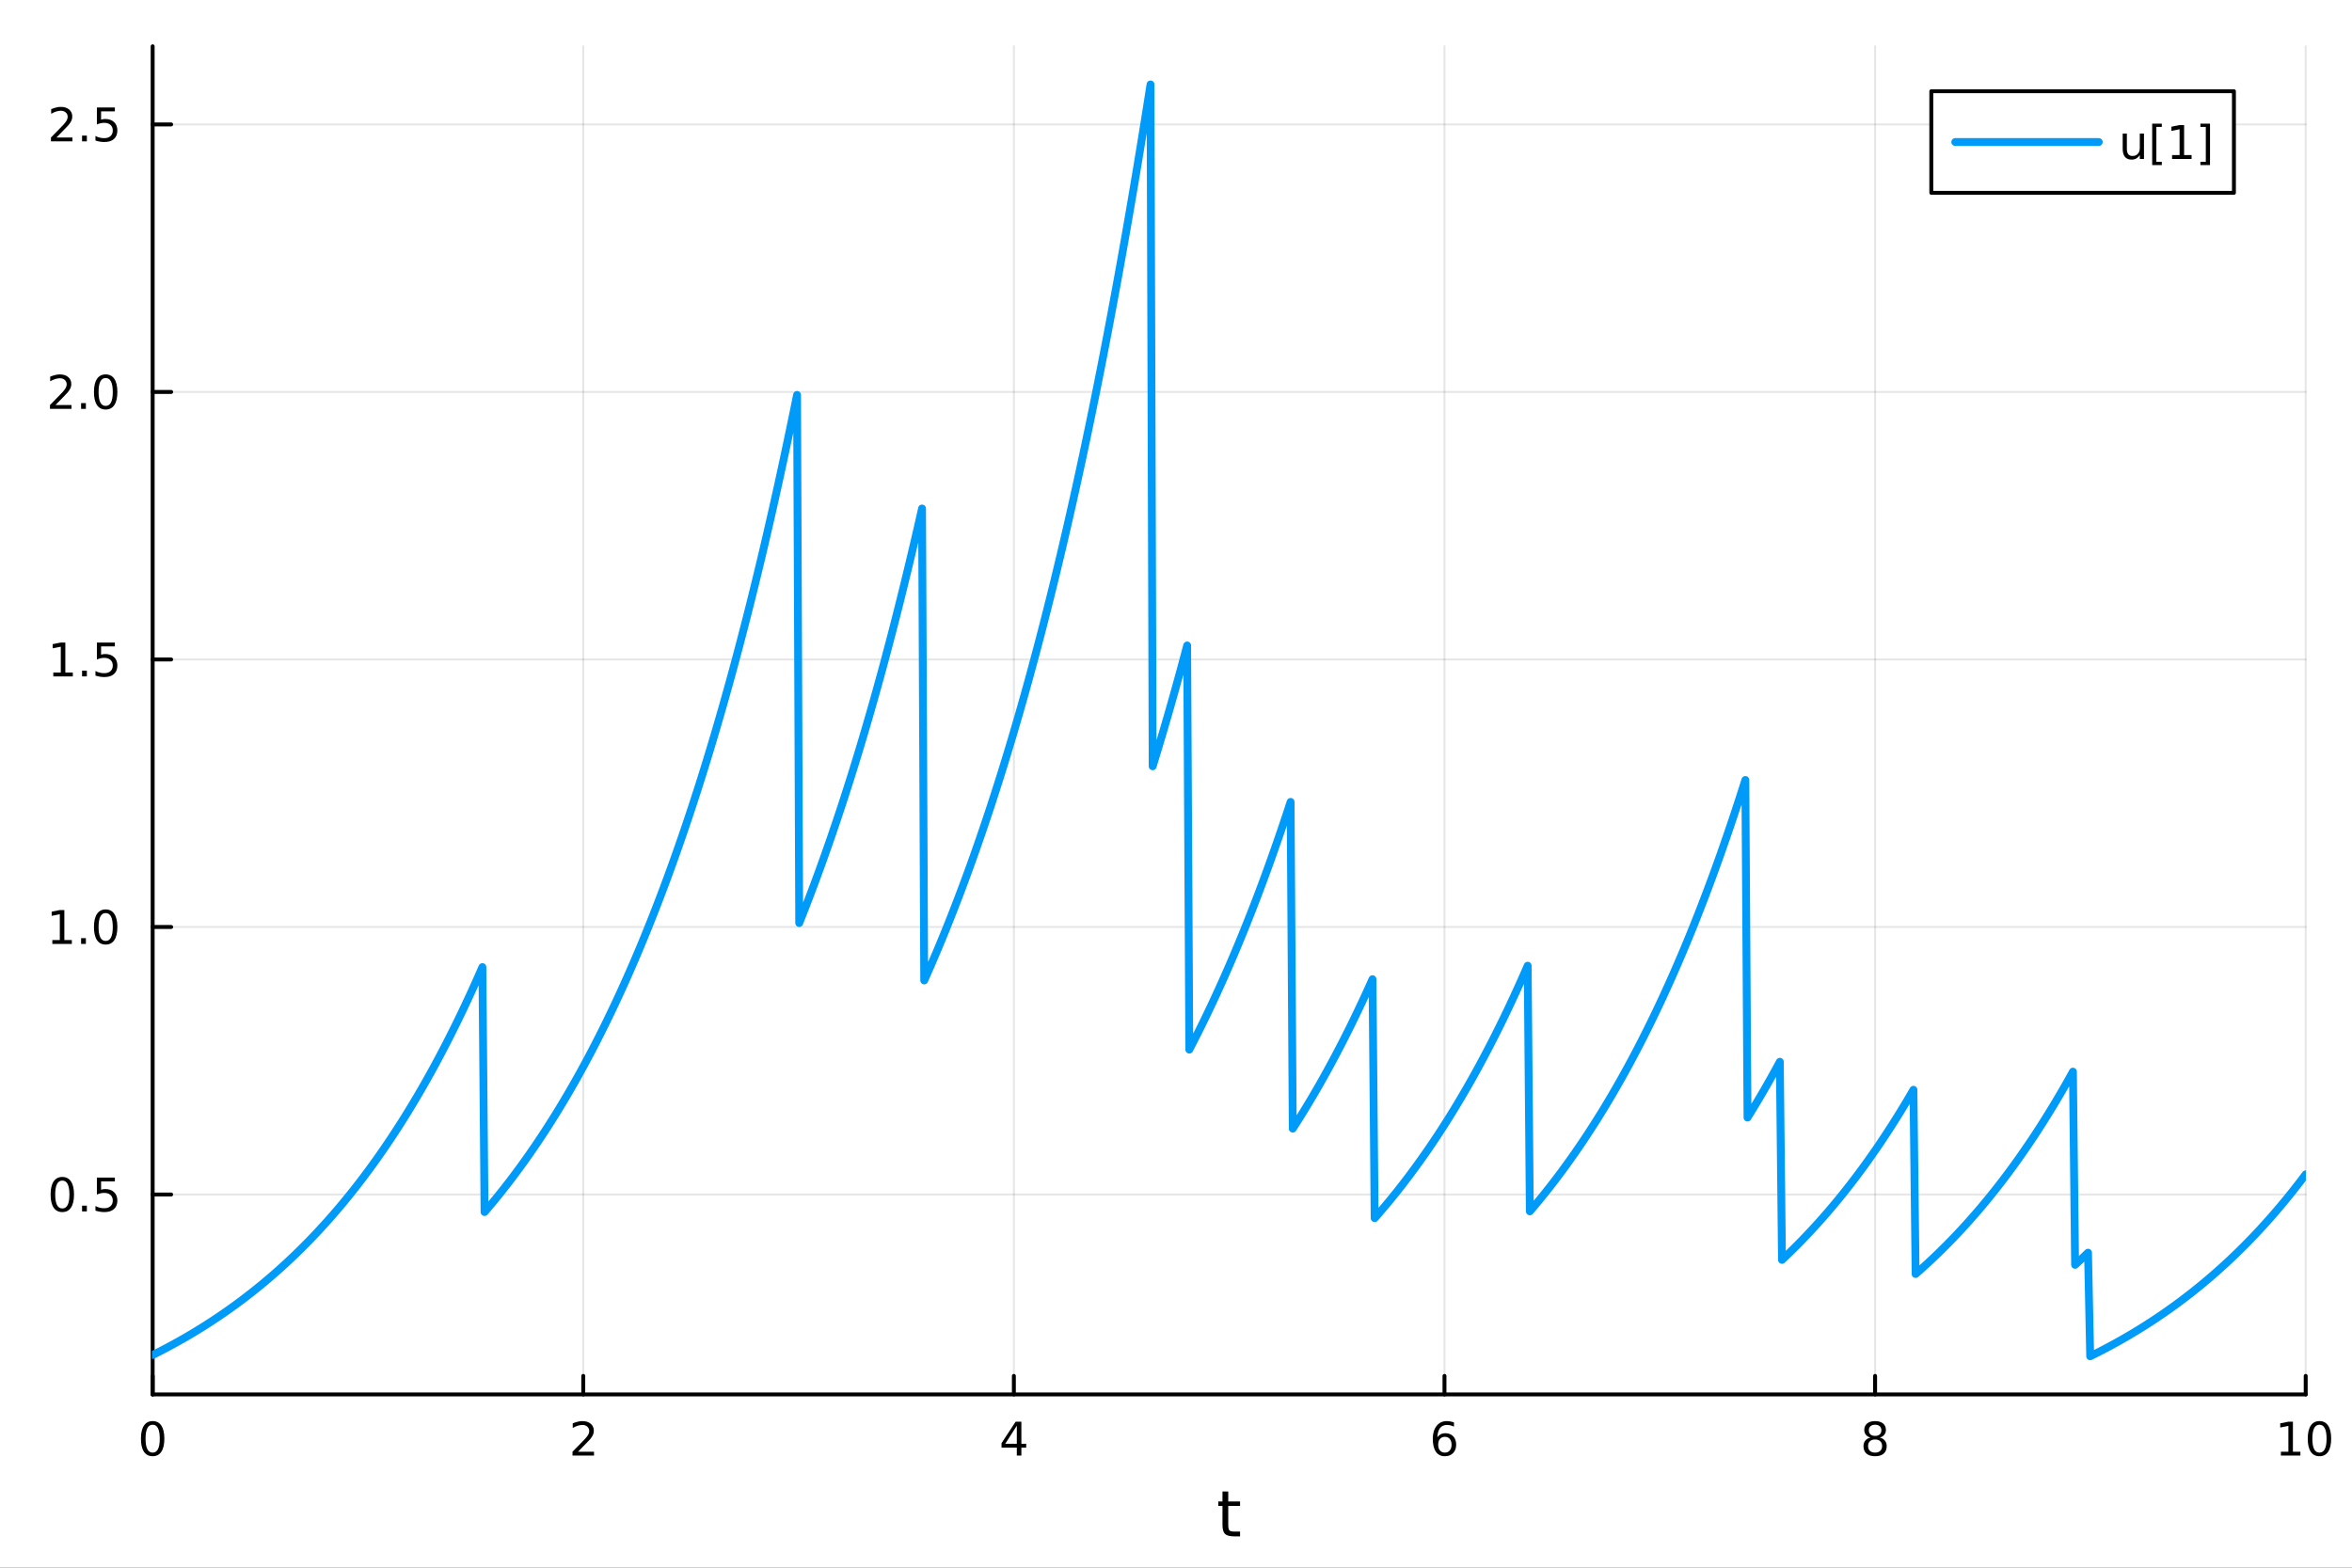 <?xml version="1.0" encoding="utf-8"?>
<svg xmlns="http://www.w3.org/2000/svg" xmlns:xlink="http://www.w3.org/1999/xlink" width="600" height="400" viewBox="0 0 2400 1600">
<rect x="0" y="0" width="2400" height="1600" fill="#333333" stroke="none"/>
<defs>
  <clipPath id="clip730">
    <rect x="0" y="0" width="2400" height="1600"/>
  </clipPath>
</defs>
<path clip-path="url(#clip730)" d="M0 1600 L2400 1600 L2400 0 L0 0  Z" fill="#ffffff" fill-rule="evenodd" fill-opacity="1"/>
<defs>
  <clipPath id="clip731">
    <rect x="480" y="0" width="1681" height="1600"/>
  </clipPath>
</defs>
<path clip-path="url(#clip730)" d="M155.765 1423.18 L2352.76 1423.18 L2352.76 47.244 L155.765 47.244  Z" fill="#ffffff" fill-rule="evenodd" fill-opacity="1"/>
<defs>
  <clipPath id="clip732">
    <rect x="155" y="47" width="2198" height="1377"/>
  </clipPath>
</defs>
<polyline clip-path="url(#clip732)" style="stroke:#000000; stroke-linecap:round; stroke-linejoin:round; stroke-width:2; stroke-opacity:0.1; fill:none" points="155.765,1423.18 155.765,47.244 "/>
<polyline clip-path="url(#clip732)" style="stroke:#000000; stroke-linecap:round; stroke-linejoin:round; stroke-width:2; stroke-opacity:0.1; fill:none" points="595.163,1423.18 595.163,47.244 "/>
<polyline clip-path="url(#clip732)" style="stroke:#000000; stroke-linecap:round; stroke-linejoin:round; stroke-width:2; stroke-opacity:0.1; fill:none" points="1034.56,1423.18 1034.56,47.244 "/>
<polyline clip-path="url(#clip732)" style="stroke:#000000; stroke-linecap:round; stroke-linejoin:round; stroke-width:2; stroke-opacity:0.1; fill:none" points="1473.96,1423.18 1473.96,47.244 "/>
<polyline clip-path="url(#clip732)" style="stroke:#000000; stroke-linecap:round; stroke-linejoin:round; stroke-width:2; stroke-opacity:0.1; fill:none" points="1913.36,1423.18 1913.36,47.244 "/>
<polyline clip-path="url(#clip732)" style="stroke:#000000; stroke-linecap:round; stroke-linejoin:round; stroke-width:2; stroke-opacity:0.1; fill:none" points="2352.76,1423.18 2352.76,47.244 "/>
<polyline clip-path="url(#clip732)" style="stroke:#000000; stroke-linecap:round; stroke-linejoin:round; stroke-width:2; stroke-opacity:0.1; fill:none" points="155.765,1219.12 2352.76,1219.12 "/>
<polyline clip-path="url(#clip732)" style="stroke:#000000; stroke-linecap:round; stroke-linejoin:round; stroke-width:2; stroke-opacity:0.1; fill:none" points="155.765,946.088 2352.76,946.088 "/>
<polyline clip-path="url(#clip732)" style="stroke:#000000; stroke-linecap:round; stroke-linejoin:round; stroke-width:2; stroke-opacity:0.1; fill:none" points="155.765,673.057 2352.76,673.057 "/>
<polyline clip-path="url(#clip732)" style="stroke:#000000; stroke-linecap:round; stroke-linejoin:round; stroke-width:2; stroke-opacity:0.1; fill:none" points="155.765,400.025 2352.76,400.025 "/>
<polyline clip-path="url(#clip732)" style="stroke:#000000; stroke-linecap:round; stroke-linejoin:round; stroke-width:2; stroke-opacity:0.1; fill:none" points="155.765,126.993 2352.76,126.993 "/>
<polyline clip-path="url(#clip730)" style="stroke:#000000; stroke-linecap:round; stroke-linejoin:round; stroke-width:4; stroke-opacity:1; fill:none" points="155.765,1423.18 2352.76,1423.18 "/>
<polyline clip-path="url(#clip730)" style="stroke:#000000; stroke-linecap:round; stroke-linejoin:round; stroke-width:4; stroke-opacity:1; fill:none" points="155.765,1423.18 155.765,1404.28 "/>
<polyline clip-path="url(#clip730)" style="stroke:#000000; stroke-linecap:round; stroke-linejoin:round; stroke-width:4; stroke-opacity:1; fill:none" points="595.163,1423.18 595.163,1404.28 "/>
<polyline clip-path="url(#clip730)" style="stroke:#000000; stroke-linecap:round; stroke-linejoin:round; stroke-width:4; stroke-opacity:1; fill:none" points="1034.56,1423.18 1034.56,1404.28 "/>
<polyline clip-path="url(#clip730)" style="stroke:#000000; stroke-linecap:round; stroke-linejoin:round; stroke-width:4; stroke-opacity:1; fill:none" points="1473.96,1423.18 1473.96,1404.28 "/>
<polyline clip-path="url(#clip730)" style="stroke:#000000; stroke-linecap:round; stroke-linejoin:round; stroke-width:4; stroke-opacity:1; fill:none" points="1913.36,1423.18 1913.36,1404.28 "/>
<polyline clip-path="url(#clip730)" style="stroke:#000000; stroke-linecap:round; stroke-linejoin:round; stroke-width:4; stroke-opacity:1; fill:none" points="2352.76,1423.18 2352.76,1404.28 "/>
<path clip-path="url(#clip730)" d="M155.765 1454.1 Q152.154 1454.1 150.325 1457.66 Q148.52 1461.2 148.52 1468.33 Q148.52 1475.44 150.325 1479.01 Q152.154 1482.55 155.765 1482.55 Q159.399 1482.55 161.205 1479.01 Q163.033 1475.44 163.033 1468.33 Q163.033 1461.2 161.205 1457.66 Q159.399 1454.1 155.765 1454.1 M155.765 1450.39 Q161.575 1450.39 164.631 1455 Q167.709 1459.58 167.709 1468.33 Q167.709 1477.06 164.631 1481.67 Q161.575 1486.25 155.765 1486.25 Q149.955 1486.25 146.876 1481.67 Q143.821 1477.06 143.821 1468.33 Q143.821 1459.58 146.876 1455 Q149.955 1450.39 155.765 1450.39 Z" fill="#000000" fill-rule="nonzero" fill-opacity="1" /><path clip-path="url(#clip730)" d="M589.816 1481.64 L606.135 1481.64 L606.135 1485.58 L584.191 1485.58 L584.191 1481.64 Q586.853 1478.89 591.436 1474.26 Q596.043 1469.61 597.223 1468.27 Q599.469 1465.74 600.348 1464.01 Q601.251 1462.25 601.251 1460.56 Q601.251 1457.8 599.307 1456.07 Q597.385 1454.33 594.283 1454.33 Q592.084 1454.33 589.631 1455.09 Q587.2 1455.86 584.422 1457.41 L584.422 1452.69 Q587.246 1451.55 589.7 1450.97 Q592.154 1450.39 594.191 1450.39 Q599.561 1450.39 602.756 1453.08 Q605.95 1455.77 605.95 1460.26 Q605.95 1462.39 605.14 1464.31 Q604.353 1466.2 602.246 1468.8 Q601.668 1469.47 598.566 1472.69 Q595.464 1475.88 589.816 1481.64 Z" fill="#000000" fill-rule="nonzero" fill-opacity="1" /><path clip-path="url(#clip730)" d="M1037.57 1455.09 L1025.77 1473.54 L1037.57 1473.54 L1037.57 1455.09 M1036.34 1451.02 L1042.22 1451.02 L1042.22 1473.54 L1047.15 1473.54 L1047.15 1477.43 L1042.22 1477.43 L1042.22 1485.58 L1037.57 1485.58 L1037.57 1477.43 L1021.97 1477.43 L1021.97 1472.92 L1036.34 1451.02 Z" fill="#000000" fill-rule="nonzero" fill-opacity="1" /><path clip-path="url(#clip730)" d="M1474.36 1466.44 Q1471.22 1466.44 1469.36 1468.59 Q1467.54 1470.74 1467.54 1474.49 Q1467.54 1478.22 1469.36 1480.39 Q1471.22 1482.55 1474.36 1482.55 Q1477.51 1482.55 1479.34 1480.39 Q1481.19 1478.22 1481.19 1474.49 Q1481.19 1470.74 1479.34 1468.59 Q1477.51 1466.44 1474.36 1466.44 M1483.65 1451.78 L1483.65 1456.04 Q1481.89 1455.21 1480.08 1454.77 Q1478.3 1454.33 1476.54 1454.33 Q1471.91 1454.33 1469.46 1457.45 Q1467.03 1460.58 1466.68 1466.9 Q1468.05 1464.89 1470.11 1463.82 Q1472.17 1462.73 1474.64 1462.73 Q1479.85 1462.73 1482.86 1465.9 Q1485.89 1469.05 1485.89 1474.49 Q1485.89 1479.82 1482.74 1483.03 Q1479.6 1486.25 1474.36 1486.25 Q1468.37 1486.25 1465.2 1481.67 Q1462.03 1477.06 1462.03 1468.33 Q1462.03 1460.14 1465.92 1455.28 Q1469.8 1450.39 1476.36 1450.39 Q1478.11 1450.39 1479.9 1450.74 Q1481.7 1451.09 1483.65 1451.78 Z" fill="#000000" fill-rule="nonzero" fill-opacity="1" /><path clip-path="url(#clip730)" d="M1913.36 1469.17 Q1910.02 1469.17 1908.1 1470.95 Q1906.2 1472.73 1906.2 1475.86 Q1906.2 1478.98 1908.1 1480.77 Q1910.02 1482.55 1913.36 1482.55 Q1916.69 1482.55 1918.61 1480.77 Q1920.53 1478.96 1920.53 1475.86 Q1920.53 1472.73 1918.61 1470.95 Q1916.71 1469.17 1913.36 1469.17 M1908.68 1467.18 Q1905.67 1466.44 1903.98 1464.38 Q1902.32 1462.32 1902.32 1459.35 Q1902.32 1455.21 1905.26 1452.8 Q1908.22 1450.39 1913.36 1450.39 Q1918.52 1450.39 1921.46 1452.8 Q1924.4 1455.21 1924.4 1459.35 Q1924.4 1462.32 1922.71 1464.38 Q1921.04 1466.44 1918.06 1467.18 Q1921.44 1467.96 1923.31 1470.26 Q1925.21 1472.55 1925.21 1475.86 Q1925.21 1480.88 1922.13 1483.57 Q1919.08 1486.25 1913.36 1486.25 Q1907.64 1486.25 1904.56 1483.57 Q1901.51 1480.88 1901.51 1475.86 Q1901.51 1472.55 1903.4 1470.26 Q1905.3 1467.96 1908.68 1467.18 M1906.97 1459.79 Q1906.97 1462.48 1908.64 1463.98 Q1910.33 1465.49 1913.36 1465.49 Q1916.37 1465.49 1918.06 1463.98 Q1919.77 1462.48 1919.77 1459.79 Q1919.77 1457.11 1918.06 1455.6 Q1916.37 1454.1 1913.36 1454.1 Q1910.33 1454.1 1908.64 1455.6 Q1906.97 1457.11 1906.97 1459.79 Z" fill="#000000" fill-rule="nonzero" fill-opacity="1" /><path clip-path="url(#clip730)" d="M2327.44 1481.64 L2335.08 1481.64 L2335.08 1455.28 L2326.77 1456.95 L2326.77 1452.69 L2335.04 1451.02 L2339.71 1451.02 L2339.71 1481.64 L2347.35 1481.64 L2347.35 1485.58 L2327.44 1485.58 L2327.44 1481.64 Z" fill="#000000" fill-rule="nonzero" fill-opacity="1" /><path clip-path="url(#clip730)" d="M2366.8 1454.1 Q2363.18 1454.1 2361.36 1457.66 Q2359.55 1461.2 2359.55 1468.33 Q2359.55 1475.44 2361.36 1479.01 Q2363.18 1482.55 2366.8 1482.55 Q2370.43 1482.55 2372.23 1479.01 Q2374.06 1475.44 2374.06 1468.33 Q2374.06 1461.2 2372.23 1457.66 Q2370.43 1454.1 2366.8 1454.1 M2366.8 1450.39 Q2372.61 1450.39 2375.66 1455 Q2378.74 1459.58 2378.74 1468.33 Q2378.74 1477.06 2375.66 1481.67 Q2372.61 1486.25 2366.8 1486.25 Q2360.99 1486.25 2357.91 1481.67 Q2354.85 1477.06 2354.85 1468.33 Q2354.85 1459.58 2357.91 1455 Q2360.99 1450.39 2366.8 1450.39 Z" fill="#000000" fill-rule="nonzero" fill-opacity="1" /><path clip-path="url(#clip730)" d="M1253.32 1522.27 L1253.32 1532.4 L1265.38 1532.4 L1265.38 1536.95 L1253.32 1536.95 L1253.32 1556.3 Q1253.32 1560.66 1254.5 1561.9 Q1255.71 1563.14 1259.37 1563.14 L1265.38 1563.14 L1265.38 1568.04 L1259.37 1568.04 Q1252.59 1568.04 1250.01 1565.53 Q1247.43 1562.98 1247.43 1556.3 L1247.43 1536.95 L1243.14 1536.95 L1243.14 1532.4 L1247.43 1532.4 L1247.43 1522.27 L1253.32 1522.27 Z" fill="#000000" fill-rule="nonzero" fill-opacity="1" /><polyline clip-path="url(#clip730)" style="stroke:#000000; stroke-linecap:round; stroke-linejoin:round; stroke-width:4; stroke-opacity:1; fill:none" points="155.765,1423.18 155.765,47.244 "/>
<polyline clip-path="url(#clip730)" style="stroke:#000000; stroke-linecap:round; stroke-linejoin:round; stroke-width:4; stroke-opacity:1; fill:none" points="155.765,1219.12 174.663,1219.12 "/>
<polyline clip-path="url(#clip730)" style="stroke:#000000; stroke-linecap:round; stroke-linejoin:round; stroke-width:4; stroke-opacity:1; fill:none" points="155.765,946.088 174.663,946.088 "/>
<polyline clip-path="url(#clip730)" style="stroke:#000000; stroke-linecap:round; stroke-linejoin:round; stroke-width:4; stroke-opacity:1; fill:none" points="155.765,673.057 174.663,673.057 "/>
<polyline clip-path="url(#clip730)" style="stroke:#000000; stroke-linecap:round; stroke-linejoin:round; stroke-width:4; stroke-opacity:1; fill:none" points="155.765,400.025 174.663,400.025 "/>
<polyline clip-path="url(#clip730)" style="stroke:#000000; stroke-linecap:round; stroke-linejoin:round; stroke-width:4; stroke-opacity:1; fill:none" points="155.765,126.993 174.663,126.993 "/>
<path clip-path="url(#clip730)" d="M63.585 1204.92 Q59.974 1204.92 58.145 1208.48 Q56.339 1212.03 56.339 1219.15 Q56.339 1226.26 58.145 1229.83 Q59.974 1233.37 63.585 1233.37 Q67.219 1233.37 69.024 1229.83 Q70.853 1226.26 70.853 1219.15 Q70.853 1212.03 69.024 1208.48 Q67.219 1204.92 63.585 1204.92 M63.585 1201.21 Q69.395 1201.21 72.45 1205.82 Q75.529 1210.4 75.529 1219.15 Q75.529 1227.88 72.45 1232.49 Q69.395 1237.07 63.585 1237.07 Q57.775 1237.07 54.696 1232.49 Q51.64 1227.88 51.64 1219.15 Q51.64 1210.4 54.696 1205.82 Q57.775 1201.21 63.585 1201.21 Z" fill="#000000" fill-rule="nonzero" fill-opacity="1" /><path clip-path="url(#clip730)" d="M83.747 1230.52 L88.631 1230.52 L88.631 1236.4 L83.747 1236.4 L83.747 1230.52 Z" fill="#000000" fill-rule="nonzero" fill-opacity="1" /><path clip-path="url(#clip730)" d="M98.862 1201.84 L117.219 1201.84 L117.219 1205.78 L103.145 1205.78 L103.145 1214.25 Q104.163 1213.9 105.182 1213.74 Q106.2 1213.55 107.219 1213.55 Q113.006 1213.55 116.385 1216.72 Q119.765 1219.9 119.765 1225.31 Q119.765 1230.89 116.293 1233.99 Q112.82 1237.07 106.501 1237.07 Q104.325 1237.07 102.057 1236.7 Q99.811 1236.33 97.404 1235.59 L97.404 1230.89 Q99.487 1232.02 101.709 1232.58 Q103.932 1233.14 106.408 1233.14 Q110.413 1233.14 112.751 1231.03 Q115.089 1228.92 115.089 1225.31 Q115.089 1221.7 112.751 1219.59 Q110.413 1217.49 106.408 1217.49 Q104.534 1217.49 102.659 1217.9 Q100.807 1218.32 98.862 1219.2 L98.862 1201.84 Z" fill="#000000" fill-rule="nonzero" fill-opacity="1" /><path clip-path="url(#clip730)" d="M53.4 959.433 L61.038 959.433 L61.038 933.068 L52.728 934.734 L52.728 930.475 L60.992 928.808 L65.668 928.808 L65.668 959.433 L73.307 959.433 L73.307 963.368 L53.4 963.368 L53.4 959.433 Z" fill="#000000" fill-rule="nonzero" fill-opacity="1" /><path clip-path="url(#clip730)" d="M82.751 957.489 L87.635 957.489 L87.635 963.368 L82.751 963.368 L82.751 957.489 Z" fill="#000000" fill-rule="nonzero" fill-opacity="1" /><path clip-path="url(#clip730)" d="M107.821 931.887 Q104.209 931.887 102.381 935.452 Q100.575 938.993 100.575 946.123 Q100.575 953.229 102.381 956.794 Q104.209 960.336 107.821 960.336 Q111.455 960.336 113.26 956.794 Q115.089 953.229 115.089 946.123 Q115.089 938.993 113.26 935.452 Q111.455 931.887 107.821 931.887 M107.821 928.183 Q113.631 928.183 116.686 932.79 Q119.765 937.373 119.765 946.123 Q119.765 954.85 116.686 959.456 Q113.631 964.04 107.821 964.04 Q102.01 964.04 98.932 959.456 Q95.876 954.85 95.876 946.123 Q95.876 937.373 98.932 932.79 Q102.01 928.183 107.821 928.183 Z" fill="#000000" fill-rule="nonzero" fill-opacity="1" /><path clip-path="url(#clip730)" d="M54.395 686.402 L62.034 686.402 L62.034 660.036 L53.724 661.703 L53.724 657.443 L61.987 655.777 L66.663 655.777 L66.663 686.402 L74.302 686.402 L74.302 690.337 L54.395 690.337 L54.395 686.402 Z" fill="#000000" fill-rule="nonzero" fill-opacity="1" /><path clip-path="url(#clip730)" d="M83.747 684.457 L88.631 684.457 L88.631 690.337 L83.747 690.337 L83.747 684.457 Z" fill="#000000" fill-rule="nonzero" fill-opacity="1" /><path clip-path="url(#clip730)" d="M98.862 655.777 L117.219 655.777 L117.219 659.712 L103.145 659.712 L103.145 668.184 Q104.163 667.837 105.182 667.675 Q106.2 667.49 107.219 667.49 Q113.006 667.49 116.385 670.661 Q119.765 673.832 119.765 679.249 Q119.765 684.827 116.293 687.929 Q112.82 691.008 106.501 691.008 Q104.325 691.008 102.057 690.638 Q99.811 690.267 97.404 689.526 L97.404 684.827 Q99.487 685.962 101.709 686.517 Q103.932 687.073 106.408 687.073 Q110.413 687.073 112.751 684.966 Q115.089 682.86 115.089 679.249 Q115.089 675.638 112.751 673.531 Q110.413 671.425 106.408 671.425 Q104.534 671.425 102.659 671.841 Q100.807 672.258 98.862 673.138 L98.862 655.777 Z" fill="#000000" fill-rule="nonzero" fill-opacity="1" /><path clip-path="url(#clip730)" d="M56.617 413.37 L72.936 413.37 L72.936 417.305 L50.992 417.305 L50.992 413.37 Q53.654 410.615 58.237 405.986 Q62.844 401.333 64.025 399.99 Q66.27 397.467 67.149 395.731 Q68.052 393.972 68.052 392.282 Q68.052 389.527 66.108 387.791 Q64.186 386.055 61.085 386.055 Q58.886 386.055 56.432 386.819 Q54.001 387.583 51.224 389.134 L51.224 384.412 Q54.048 383.277 56.501 382.699 Q58.955 382.12 60.992 382.12 Q66.362 382.12 69.557 384.805 Q72.751 387.49 72.751 391.981 Q72.751 394.111 71.941 396.032 Q71.154 397.93 69.048 400.523 Q68.469 401.194 65.367 404.412 Q62.265 407.606 56.617 413.37 Z" fill="#000000" fill-rule="nonzero" fill-opacity="1" /><path clip-path="url(#clip730)" d="M82.751 411.425 L87.635 411.425 L87.635 417.305 L82.751 417.305 L82.751 411.425 Z" fill="#000000" fill-rule="nonzero" fill-opacity="1" /><path clip-path="url(#clip730)" d="M107.821 385.824 Q104.209 385.824 102.381 389.389 Q100.575 392.93 100.575 400.06 Q100.575 407.166 102.381 410.731 Q104.209 414.273 107.821 414.273 Q111.455 414.273 113.26 410.731 Q115.089 407.166 115.089 400.06 Q115.089 392.93 113.26 389.389 Q111.455 385.824 107.821 385.824 M107.821 382.12 Q113.631 382.12 116.686 386.727 Q119.765 391.31 119.765 400.06 Q119.765 408.787 116.686 413.393 Q113.631 417.976 107.821 417.976 Q102.01 417.976 98.932 413.393 Q95.876 408.787 95.876 400.06 Q95.876 391.31 98.932 386.727 Q102.01 382.12 107.821 382.12 Z" fill="#000000" fill-rule="nonzero" fill-opacity="1" /><path clip-path="url(#clip730)" d="M57.612 140.338 L73.932 140.338 L73.932 144.273 L51.987 144.273 L51.987 140.338 Q54.65 137.584 59.233 132.954 Q63.839 128.301 65.02 126.959 Q67.265 124.436 68.145 122.699 Q69.048 120.94 69.048 119.25 Q69.048 116.496 67.103 114.76 Q65.182 113.024 62.08 113.024 Q59.881 113.024 57.427 113.787 Q54.997 114.551 52.219 116.102 L52.219 111.38 Q55.043 110.246 57.497 109.667 Q59.95 109.088 61.987 109.088 Q67.358 109.088 70.552 111.774 Q73.747 114.459 73.747 118.95 Q73.747 121.079 72.936 123 Q72.149 124.899 70.043 127.491 Q69.464 128.162 66.362 131.38 Q63.261 134.574 57.612 140.338 Z" fill="#000000" fill-rule="nonzero" fill-opacity="1" /><path clip-path="url(#clip730)" d="M83.747 138.394 L88.631 138.394 L88.631 144.273 L83.747 144.273 L83.747 138.394 Z" fill="#000000" fill-rule="nonzero" fill-opacity="1" /><path clip-path="url(#clip730)" d="M98.862 109.713 L117.219 109.713 L117.219 113.649 L103.145 113.649 L103.145 122.121 Q104.163 121.774 105.182 121.612 Q106.2 121.426 107.219 121.426 Q113.006 121.426 116.385 124.598 Q119.765 127.769 119.765 133.186 Q119.765 138.764 116.293 141.866 Q112.82 144.945 106.501 144.945 Q104.325 144.945 102.057 144.574 Q99.811 144.204 97.404 143.463 L97.404 138.764 Q99.487 139.898 101.709 140.454 Q103.932 141.01 106.408 141.01 Q110.413 141.01 112.751 138.903 Q115.089 136.797 115.089 133.186 Q115.089 129.574 112.751 127.468 Q110.413 125.362 106.408 125.362 Q104.534 125.362 102.659 125.778 Q100.807 126.195 98.862 127.074 L98.862 109.713 Z" fill="#000000" fill-rule="nonzero" fill-opacity="1" /><polyline clip-path="url(#clip732)" style="stroke:#009af9; stroke-linecap:round; stroke-linejoin:round; stroke-width:8; stroke-opacity:1; fill:none" points="155.765,1382.94 157.964,1381.84 160.163,1380.73 162.362,1379.61 164.562,1378.48 166.761,1377.33 168.96,1376.18 171.159,1375.01 173.358,1373.83 175.558,1372.64 177.757,1371.44 179.956,1370.23 182.155,1369 184.354,1367.76 186.554,1366.51 188.753,1365.25 190.952,1363.97 193.151,1362.68 195.35,1361.38 197.55,1360.06 199.749,1358.73 201.948,1357.39 204.147,1356.03 206.346,1354.66 208.545,1353.28 210.745,1351.88 212.944,1350.47 215.143,1349.05 217.342,1347.61 219.541,1346.15 221.741,1344.69 223.94,1343.2 226.139,1341.7 228.338,1340.19 230.537,1338.66 232.737,1337.12 234.936,1335.56 237.135,1333.98 239.334,1332.39 241.533,1330.78 243.733,1329.16 245.932,1327.52 248.131,1325.86 250.33,1324.19 252.529,1322.5 254.728,1320.79 256.928,1319.07 259.127,1317.33 261.326,1315.57 263.525,1313.79 265.724,1312 267.924,1310.19 270.123,1308.36 272.322,1306.51 274.521,1304.64 276.72,1302.75 278.92,1300.85 281.119,1298.92 283.318,1296.98 285.517,1295.02 287.716,1293.03 289.916,1291.03 292.115,1289.01 294.314,1286.96 296.513,1284.9 298.712,1282.81 300.911,1280.71 303.111,1278.58 305.31,1276.43 307.509,1274.26 309.708,1272.07 311.907,1269.86 314.107,1267.62 316.306,1265.36 318.505,1263.08 320.704,1260.77 322.903,1258.45 325.103,1256.1 327.302,1253.72 329.501,1251.32 331.7,1248.9 333.899,1246.45 336.099,1243.98 338.298,1241.48 340.497,1238.96 342.696,1236.41 344.895,1233.84 347.094,1231.24 349.294,1228.62 351.493,1225.97 353.692,1223.29 355.891,1220.58 358.09,1217.85 360.29,1215.09 362.489,1212.31 364.688,1209.49 366.887,1206.65 369.086,1203.78 371.286,1200.87 373.485,1197.94 375.684,1194.98 377.883,1191.99 380.082,1188.97 382.281,1185.92 384.481,1182.84 386.68,1179.73 388.879,1176.59 391.078,1173.41 393.277,1170.21 395.477,1166.97 397.676,1163.7 399.875,1160.39 402.074,1157.06 404.273,1153.68 406.473,1150.28 408.672,1146.84 410.871,1143.37 413.07,1139.86 415.269,1136.31 417.469,1132.73 419.668,1129.12 421.867,1125.46 424.066,1121.78 426.265,1118.05 428.464,1114.29 430.664,1110.48 432.863,1106.64 435.062,1102.77 437.261,1098.85 439.46,1094.89 441.66,1090.9 443.859,1086.86 446.058,1082.78 448.257,1078.66 450.456,1074.5 452.656,1070.3 454.855,1066.06 457.054,1061.77 459.253,1057.44 461.452,1053.07 463.652,1048.65 465.851,1044.19 468.05,1039.68 470.249,1035.13 472.448,1030.53 474.647,1025.89 476.847,1021.2 479.046,1016.46 481.245,1011.68 483.444,1006.84 485.643,1001.96 487.843,997.028 490.042,992.047 492.241,987.015 494.44,1237.04 496.639,1234.48 498.839,1231.88 501.038,1229.27 503.237,1226.62 505.436,1223.95 507.635,1221.25 509.835,1218.53 512.034,1215.77 514.233,1212.99 516.432,1210.18 518.631,1207.35 520.83,1204.48 523.03,1201.59 525.229,1198.67 527.428,1195.71 529.627,1192.73 531.826,1189.72 534.026,1186.68 536.225,1183.6 538.424,1180.5 540.623,1177.36 542.822,1174.2 545.022,1171 547.221,1167.77 549.42,1164.5 551.619,1161.21 553.818,1157.88 556.018,1154.52 558.217,1151.12 560.416,1147.69 562.615,1144.22 564.814,1140.72 567.013,1137.19 569.213,1133.62 571.412,1130.01 573.611,1126.37 575.81,1122.69 578.009,1118.97 580.209,1115.22 582.408,1111.42 584.607,1107.59 586.806,1103.72 589.005,1099.82 591.205,1095.87 593.404,1091.88 595.603,1087.86 597.802,1083.79 600.001,1079.68 602.201,1075.53 604.4,1071.34 606.599,1067.11 608.798,1062.83 610.997,1058.51 613.196,1054.15 615.396,1049.74 617.595,1045.29 619.794,1040.79 621.993,1036.25 624.192,1031.67 626.392,1027.03 628.591,1022.35 630.79,1017.63 632.989,1012.85 635.188,1008.03 637.388,1003.16 639.587,998.243 641.786,993.275 643.985,988.256 646.184,983.187 648.384,978.068 650.583,972.896 652.782,967.673 654.981,962.397 657.18,957.069 659.379,951.686 661.579,946.25 663.778,940.758 665.977,935.212 668.176,929.61 670.375,923.951 672.575,918.235 674.774,912.462 676.973,906.631 679.172,900.741 681.371,894.792 683.571,888.783 685.77,882.713 687.969,876.582 690.168,870.39 692.367,864.135 694.567,857.817 696.766,851.436 698.965,844.99 701.164,838.479 703.363,831.903 705.562,825.261 707.762,818.551 709.961,811.774 712.16,804.929 714.359,798.015 716.558,791.031 718.758,783.977 720.957,776.851 723.156,769.655 725.355,762.385 727.554,755.043 729.754,747.626 731.953,740.135 734.152,732.569 736.351,724.927 738.55,717.207 740.749,709.411 742.949,701.535 745.148,693.581 747.347,685.547 749.546,677.432 751.745,669.236 753.945,660.957 756.144,652.595 758.343,644.149 760.542,635.618 762.741,627.001 764.941,618.297 767.14,609.506 769.339,600.626 771.538,591.657 773.737,582.598 775.937,573.448 778.136,564.205 780.335,554.87 782.534,545.441 784.733,535.917 786.932,526.297 789.132,516.58 791.331,506.765 793.53,496.852 795.729,486.839 797.928,476.725 800.128,466.51 802.327,456.192 804.526,445.77 806.725,435.243 808.924,424.61 811.124,413.87 813.323,403.022 815.522,942.108 817.721,936.575 819.92,930.985 822.12,925.34 824.319,919.637 826.518,913.878 828.717,908.06 830.916,902.184 833.115,896.248 835.315,890.253 837.514,884.198 839.713,878.082 841.912,871.904 844.111,865.664 846.311,859.362 848.51,852.996 850.709,846.566 852.908,840.071 855.107,833.512 857.307,826.886 859.506,820.193 861.705,813.434 863.904,806.606 866.103,799.71 868.303,792.744 870.502,785.708 872.701,778.601 874.9,771.423 877.099,764.173 879.298,756.849 881.498,749.452 883.697,741.981 885.896,734.434 888.095,726.812 890.294,719.112 892.494,711.335 894.693,703.48 896.892,695.546 899.091,687.532 901.29,679.437 903.49,671.261 905.689,663.002 907.888,654.66 910.087,646.234 912.286,637.724 914.486,629.128 916.685,620.445 918.884,611.675 921.083,602.817 923.282,593.869 925.481,584.832 927.681,575.704 929.88,566.484 932.079,557.171 934.278,547.765 936.477,538.264 938.677,528.667 940.876,518.974 943.075,1000.67 945.274,995.723 947.473,990.729 949.673,985.685 951.872,980.589 954.071,975.443 956.27,970.245 958.469,964.994 960.669,959.691 962.868,954.334 965.067,948.924 967.266,943.459 969.465,937.939 971.664,932.363 973.864,926.731 976.063,921.043 978.262,915.298 980.461,909.494 982.66,903.633 984.86,897.712 987.059,891.732 989.258,885.691 991.457,879.59 993.656,873.428 995.856,867.203 998.055,860.916 1000.25,854.565 1002.45,848.151 1004.65,841.672 1006.85,835.128 1009.05,828.518 1011.25,821.842 1013.45,815.099 1015.65,808.287 1017.85,801.407 1020.05,794.458 1022.25,787.439 1024.45,780.35 1026.64,773.189 1028.84,765.956 1031.04,758.65 1033.24,751.271 1035.44,743.818 1037.64,736.289 1039.84,728.685 1042.04,721.005 1044.24,713.247 1046.44,705.411 1048.64,697.496 1050.84,689.501 1053.03,681.426 1055.23,673.27 1057.43,665.032 1059.63,656.711 1061.83,648.306 1064.03,639.817 1066.23,631.242 1068.43,622.581 1070.63,613.833 1072.83,604.997 1075.03,596.072 1077.23,587.057 1079.42,577.951 1081.62,568.754 1083.82,559.464 1086.02,550.081 1088.22,540.604 1090.42,531.031 1092.62,521.362 1094.82,511.596 1097.02,501.731 1099.22,491.767 1101.42,481.703 1103.62,471.538 1105.82,461.27 1108.01,450.899 1110.21,440.424 1112.41,429.844 1114.61,419.157 1116.81,408.362 1119.01,397.459 1121.21,386.446 1123.41,375.323 1125.61,364.087 1127.81,352.738 1130.01,341.275 1132.21,329.697 1134.4,318.002 1136.6,306.19 1138.8,294.259 1141,282.208 1143.2,270.035 1145.4,257.74 1147.6,245.322 1149.8,232.778 1152,220.108 1154.2,207.311 1156.4,194.385 1158.6,181.33 1160.79,168.142 1162.99,154.822 1165.19,141.368 1167.39,127.779 1169.59,114.053 1171.79,100.189 1173.99,86.186 1176.19,782.096 1178.39,774.953 1180.59,767.737 1182.79,760.449 1184.99,753.088 1187.19,745.653 1189.38,738.143 1191.58,730.558 1193.78,722.896 1195.98,715.157 1198.18,707.34 1200.38,699.445 1202.58,691.47 1204.78,683.415 1206.98,675.279 1209.18,667.061 1211.38,658.76 1213.58,1071.26 1215.77,1067.03 1217.97,1062.75 1220.17,1058.43 1222.37,1054.07 1224.57,1049.66 1226.77,1045.21 1228.97,1040.71 1231.17,1036.17 1233.37,1031.59 1235.57,1026.95 1237.77,1022.27 1239.97,1017.54 1242.16,1012.77 1244.36,1007.95 1246.56,1003.08 1248.76,998.156 1250.96,993.186 1253.16,988.167 1255.36,983.097 1257.56,977.976 1259.76,972.803 1261.96,967.578 1264.16,962.301 1266.36,956.971 1268.56,951.587 1270.75,946.148 1272.95,940.656 1275.15,935.107 1277.35,929.503 1279.55,923.843 1281.75,918.126 1283.95,912.351 1286.15,906.518 1288.35,900.626 1290.55,894.675 1292.75,888.664 1294.95,882.593 1297.14,876.46 1299.34,870.266 1301.54,864.01 1303.74,857.69 1305.94,851.307 1308.14,844.86 1310.34,838.348 1312.54,831.771 1314.74,825.127 1316.94,818.417 1319.14,1151.9 1321.34,1148.47 1323.53,1145.01 1325.73,1141.52 1327.93,1137.99 1330.13,1134.43 1332.33,1130.83 1334.53,1127.2 1336.73,1123.53 1338.93,1119.82 1341.13,1116.07 1343.33,1112.29 1345.53,1108.47 1347.73,1104.61 1349.93,1100.71 1352.12,1096.77 1354.32,1092.79 1356.52,1088.78 1358.72,1084.72 1360.92,1080.62 1363.12,1076.48 1365.32,1072.3 1367.52,1068.07 1369.72,1063.81 1371.92,1059.5 1374.12,1055.14 1376.32,1050.75 1378.51,1046.31 1380.71,1041.82 1382.91,1037.29 1385.11,1032.72 1387.31,1028.09 1389.51,1023.43 1391.71,1018.71 1393.91,1013.95 1396.11,1009.14 1398.31,1004.28 1400.51,999.368 1402.71,1243.28 1404.9,1240.78 1407.1,1238.25 1409.3,1235.69 1411.5,1233.11 1413.7,1230.51 1415.9,1227.88 1418.1,1225.22 1420.3,1222.53 1422.5,1219.82 1424.7,1217.08 1426.9,1214.31 1429.1,1211.52 1431.3,1208.69 1433.49,1205.84 1435.69,1202.96 1437.89,1200.05 1440.09,1197.11 1442.29,1194.15 1444.49,1191.15 1446.69,1188.12 1448.89,1185.06 1451.09,1181.97 1453.29,1178.85 1455.49,1175.7 1457.69,1172.52 1459.88,1169.3 1462.08,1166.05 1464.28,1162.77 1466.48,1159.46 1468.68,1156.11 1470.88,1152.73 1473.08,1149.32 1475.28,1145.87 1477.48,1142.38 1479.68,1138.87 1481.88,1135.31 1484.08,1131.72 1486.27,1128.1 1488.47,1124.43 1490.67,1120.73 1492.87,1117 1495.07,1113.22 1497.27,1109.41 1499.47,1105.56 1501.67,1101.67 1503.87,1097.74 1506.07,1093.77 1508.27,1089.77 1510.47,1085.72 1512.67,1081.63 1514.86,1077.5 1517.06,1073.33 1519.26,1069.11 1521.46,1064.86 1523.66,1060.56 1525.86,1056.22 1528.06,1051.83 1530.26,1047.4 1532.46,1042.93 1534.66,1038.41 1536.86,1033.84 1539.06,1029.23 1541.25,1024.58 1543.45,1019.87 1545.65,1015.12 1547.85,1010.32 1550.05,1005.47 1552.25,1000.58 1554.45,995.632 1556.65,990.637 1558.85,985.592 1561.05,1236.32 1563.25,1233.75 1565.45,1231.15 1567.65,1228.52 1569.84,1225.87 1572.04,1223.19 1574.24,1220.49 1576.44,1217.75 1578.64,1214.99 1580.84,1212.21 1583.04,1209.39 1585.24,1206.54 1587.44,1203.67 1589.64,1200.77 1591.84,1197.84 1594.04,1194.88 1596.23,1191.89 1598.43,1188.87 1600.63,1185.81 1602.83,1182.73 1605.03,1179.62 1607.23,1176.48 1609.43,1173.3 1611.63,1170.09 1613.83,1166.85 1616.03,1163.58 1618.23,1160.28 1620.43,1156.94 1622.62,1153.56 1624.82,1150.16 1627.02,1146.72 1629.22,1143.24 1631.42,1139.73 1633.62,1136.19 1635.82,1132.61 1638.02,1128.99 1640.22,1125.34 1642.42,1121.65 1644.62,1117.92 1646.82,1114.15 1649.02,1110.35 1651.21,1106.51 1653.41,1102.63 1655.61,1098.71 1657.81,1094.75 1660.01,1090.75 1662.21,1086.72 1664.41,1082.64 1666.61,1078.52 1668.81,1074.36 1671.01,1070.15 1673.21,1065.91 1675.41,1061.62 1677.6,1057.29 1679.8,1052.91 1682,1048.49 1684.2,1044.03 1686.4,1039.52 1688.6,1034.97 1690.8,1030.37 1693,1025.72 1695.2,1021.03 1697.4,1016.29 1699.6,1011.5 1701.8,1006.67 1703.99,1001.78 1706.19,996.851 1708.39,991.868 1710.59,986.835 1712.79,981.751 1714.99,976.617 1717.19,971.43 1719.39,966.192 1721.59,960.901 1723.79,955.556 1725.99,950.158 1728.19,944.706 1730.39,939.198 1732.58,933.636 1734.78,928.017 1736.98,922.342 1739.18,916.609 1741.38,910.819 1743.58,904.971 1745.78,899.064 1747.98,893.097 1750.18,887.071 1752.38,880.983 1754.58,874.835 1756.78,868.624 1758.97,862.351 1761.17,856.015 1763.37,849.615 1765.57,843.151 1767.77,836.622 1769.97,830.027 1772.17,823.366 1774.37,816.637 1776.57,809.841 1778.77,802.977 1780.97,796.044 1783.17,1140.61 1785.36,1137.07 1787.56,1133.5 1789.76,1129.89 1791.96,1126.24 1794.16,1122.56 1796.36,1118.84 1798.56,1115.09 1800.76,1111.3 1802.96,1107.46 1805.16,1103.59 1807.36,1099.69 1809.56,1095.74 1811.76,1091.75 1813.95,1087.72 1816.15,1083.65 1818.35,1285.85 1820.55,1283.77 1822.75,1281.67 1824.95,1279.56 1827.15,1277.42 1829.35,1275.26 1831.55,1273.08 1833.75,1270.87 1835.95,1268.65 1838.15,1266.4 1840.34,1264.13 1842.54,1261.83 1844.74,1259.51 1846.94,1257.17 1849.14,1254.81 1851.34,1252.42 1853.54,1250.01 1855.74,1247.58 1857.94,1245.11 1860.14,1242.63 1862.34,1240.12 1864.54,1237.58 1866.73,1235.02 1868.93,1232.44 1871.13,1229.82 1873.33,1227.19 1875.53,1224.52 1877.73,1221.83 1879.93,1219.11 1882.13,1216.36 1884.33,1213.59 1886.53,1210.79 1888.73,1207.95 1890.93,1205.1 1893.13,1202.21 1895.32,1199.29 1897.52,1196.35 1899.72,1193.37 1901.92,1190.36 1904.12,1187.33 1906.32,1184.26 1908.52,1181.16 1910.72,1178.03 1912.92,1174.87 1915.12,1171.68 1917.32,1168.46 1919.52,1165.2 1921.71,1161.91 1923.91,1158.59 1926.11,1155.23 1928.31,1151.84 1930.51,1148.42 1932.71,1144.96 1934.91,1141.47 1937.11,1137.94 1939.31,1134.38 1941.51,1130.78 1943.71,1127.14 1945.91,1123.47 1948.1,1119.76 1950.3,1116.01 1952.5,1112.23 1954.7,1300.28 1956.9,1298.35 1959.1,1296.4 1961.3,1294.43 1963.5,1292.44 1965.7,1290.43 1967.9,1288.4 1970.1,1286.35 1972.3,1284.28 1974.5,1282.19 1976.69,1280.08 1978.89,1277.95 1981.09,1275.79 1983.29,1273.62 1985.49,1271.42 1987.69,1269.2 1989.89,1266.95 1992.09,1264.69 1994.29,1262.4 1996.49,1260.09 1998.69,1257.75 2000.89,1255.4 2003.08,1253.02 2005.28,1250.61 2007.48,1248.18 2009.68,1245.73 2011.88,1243.25 2014.08,1240.74 2016.28,1238.21 2018.48,1235.66 2020.68,1233.08 2022.88,1230.47 2025.08,1227.84 2027.28,1225.18 2029.47,1222.5 2031.67,1219.79 2033.87,1217.05 2036.07,1214.28 2038.27,1211.48 2040.47,1208.66 2042.67,1205.81 2044.87,1202.93 2047.07,1200.02 2049.27,1197.08 2051.47,1194.11 2053.67,1191.11 2055.87,1188.08 2058.06,1185.02 2060.26,1181.93 2062.46,1178.81 2064.66,1175.66 2066.86,1172.48 2069.06,1169.26 2071.26,1166.01 2073.46,1162.73 2075.66,1159.42 2077.86,1156.07 2080.06,1152.69 2082.26,1149.27 2084.45,1145.82 2086.65,1142.34 2088.85,1138.82 2091.05,1135.26 2093.25,1131.67 2095.45,1128.04 2097.65,1124.38 2099.85,1120.68 2102.05,1116.94 2104.25,1113.17 2106.45,1109.36 2108.65,1105.5 2110.84,1101.61 2113.04,1097.69 2115.24,1093.72 2117.44,1290.93 2119.64,1288.91 2121.84,1286.86 2124.04,1284.8 2126.24,1282.71 2128.44,1280.6 2130.64,1278.47 2132.84,1384.24 2135.04,1383.15 2137.24,1382.06 2139.43,1380.95 2141.63,1379.83 2143.83,1378.7 2146.03,1377.56 2148.23,1376.41 2150.43,1375.24 2152.63,1374.06 2154.83,1372.88 2157.03,1371.68 2159.23,1370.47 2161.43,1369.24 2163.63,1368 2165.82,1366.76 2168.02,1365.49 2170.22,1364.22 2172.42,1362.93 2174.62,1361.63 2176.82,1360.32 2179.02,1358.99 2181.22,1357.65 2183.42,1356.3 2185.62,1354.93 2187.82,1353.55 2190.02,1352.16 2192.22,1350.75 2194.41,1349.33 2196.61,1347.89 2198.81,1346.44 2201.01,1344.97 2203.21,1343.49 2205.41,1342 2207.61,1340.49 2209.81,1338.96 2212.01,1337.42 2214.21,1335.86 2216.41,1334.29 2218.61,1332.7 2220.8,1331.1 2223,1329.48 2225.2,1327.84 2227.4,1326.19 2229.6,1324.52 2231.8,1322.83 2234,1321.13 2236.2,1319.41 2238.4,1317.67 2240.6,1315.92 2242.8,1314.14 2245,1312.35 2247.19,1310.54 2249.39,1308.72 2251.59,1306.87 2253.79,1305.01 2255.99,1303.12 2258.19,1301.22 2260.39,1299.3 2262.59,1297.36 2264.79,1295.4 2266.99,1293.42 2269.19,1291.42 2271.39,1289.4 2273.59,1287.36 2275.78,1285.3 2277.98,1283.22 2280.18,1281.12 2282.38,1279 2284.58,1276.85 2286.78,1274.69 2288.98,1272.5 2291.18,1270.29 2293.38,1268.06 2295.58,1265.8 2297.78,1263.53 2299.98,1261.23 2302.17,1258.9 2304.37,1256.56 2306.57,1254.19 2308.77,1251.79 2310.97,1249.38 2313.17,1246.93 2315.37,1244.47 2317.57,1241.97 2319.77,1239.46 2321.97,1236.92 2324.17,1234.35 2326.37,1231.75 2328.56,1229.13 2330.76,1226.49 2332.96,1223.82 2335.16,1221.12 2337.36,1218.39 2339.56,1215.64 2341.76,1212.85 2343.96,1210.04 2346.16,1207.21 2348.36,1204.34 2350.56,1201.44 2352.76,1198.52 "/>
<path clip-path="url(#clip730)" d="M1970.73 196.789 L2279.52 196.789 L2279.52 93.109 L1970.73 93.109  Z" fill="#ffffff" fill-rule="evenodd" fill-opacity="1"/>
<polyline clip-path="url(#clip730)" style="stroke:#000000; stroke-linecap:round; stroke-linejoin:round; stroke-width:4; stroke-opacity:1; fill:none" points="1970.73,196.789 2279.52,196.789 2279.52,93.109 1970.73,93.109 1970.73,196.789 "/>
<polyline clip-path="url(#clip730)" style="stroke:#009af9; stroke-linecap:round; stroke-linejoin:round; stroke-width:8; stroke-opacity:1; fill:none" points="1995.14,144.949 2141.6,144.949 "/>
<path clip-path="url(#clip730)" d="M2166.02 151.997 L2166.02 136.303 L2170.27 136.303 L2170.27 151.835 Q2170.27 155.516 2171.71 157.368 Q2173.14 159.196 2176.02 159.196 Q2179.46 159.196 2181.45 156.997 Q2183.47 154.798 2183.47 151.002 L2183.47 136.303 L2187.73 136.303 L2187.73 162.229 L2183.47 162.229 L2183.47 158.247 Q2181.92 160.608 2179.86 161.766 Q2177.82 162.9 2175.11 162.9 Q2170.64 162.9 2168.33 160.122 Q2166.02 157.344 2166.02 151.997 M2176.73 135.678 L2176.73 135.678 Z" fill="#000000" fill-rule="nonzero" fill-opacity="1" /><path clip-path="url(#clip730)" d="M2196.11 126.21 L2205.92 126.21 L2205.92 129.52 L2200.37 129.52 L2200.37 165.168 L2205.92 165.168 L2205.92 168.479 L2196.11 168.479 L2196.11 126.21 Z" fill="#000000" fill-rule="nonzero" fill-opacity="1" /><path clip-path="url(#clip730)" d="M2216.41 158.293 L2224.05 158.293 L2224.05 131.928 L2215.74 133.595 L2215.74 129.335 L2224 127.669 L2228.68 127.669 L2228.68 158.293 L2236.32 158.293 L2236.32 162.229 L2216.41 162.229 L2216.41 158.293 Z" fill="#000000" fill-rule="nonzero" fill-opacity="1" /><path clip-path="url(#clip730)" d="M2255.11 126.21 L2255.11 168.479 L2245.3 168.479 L2245.3 165.168 L2250.83 165.168 L2250.83 129.52 L2245.3 129.52 L2245.3 126.21 L2255.11 126.21 Z" fill="#000000" fill-rule="nonzero" fill-opacity="1" /></svg>

